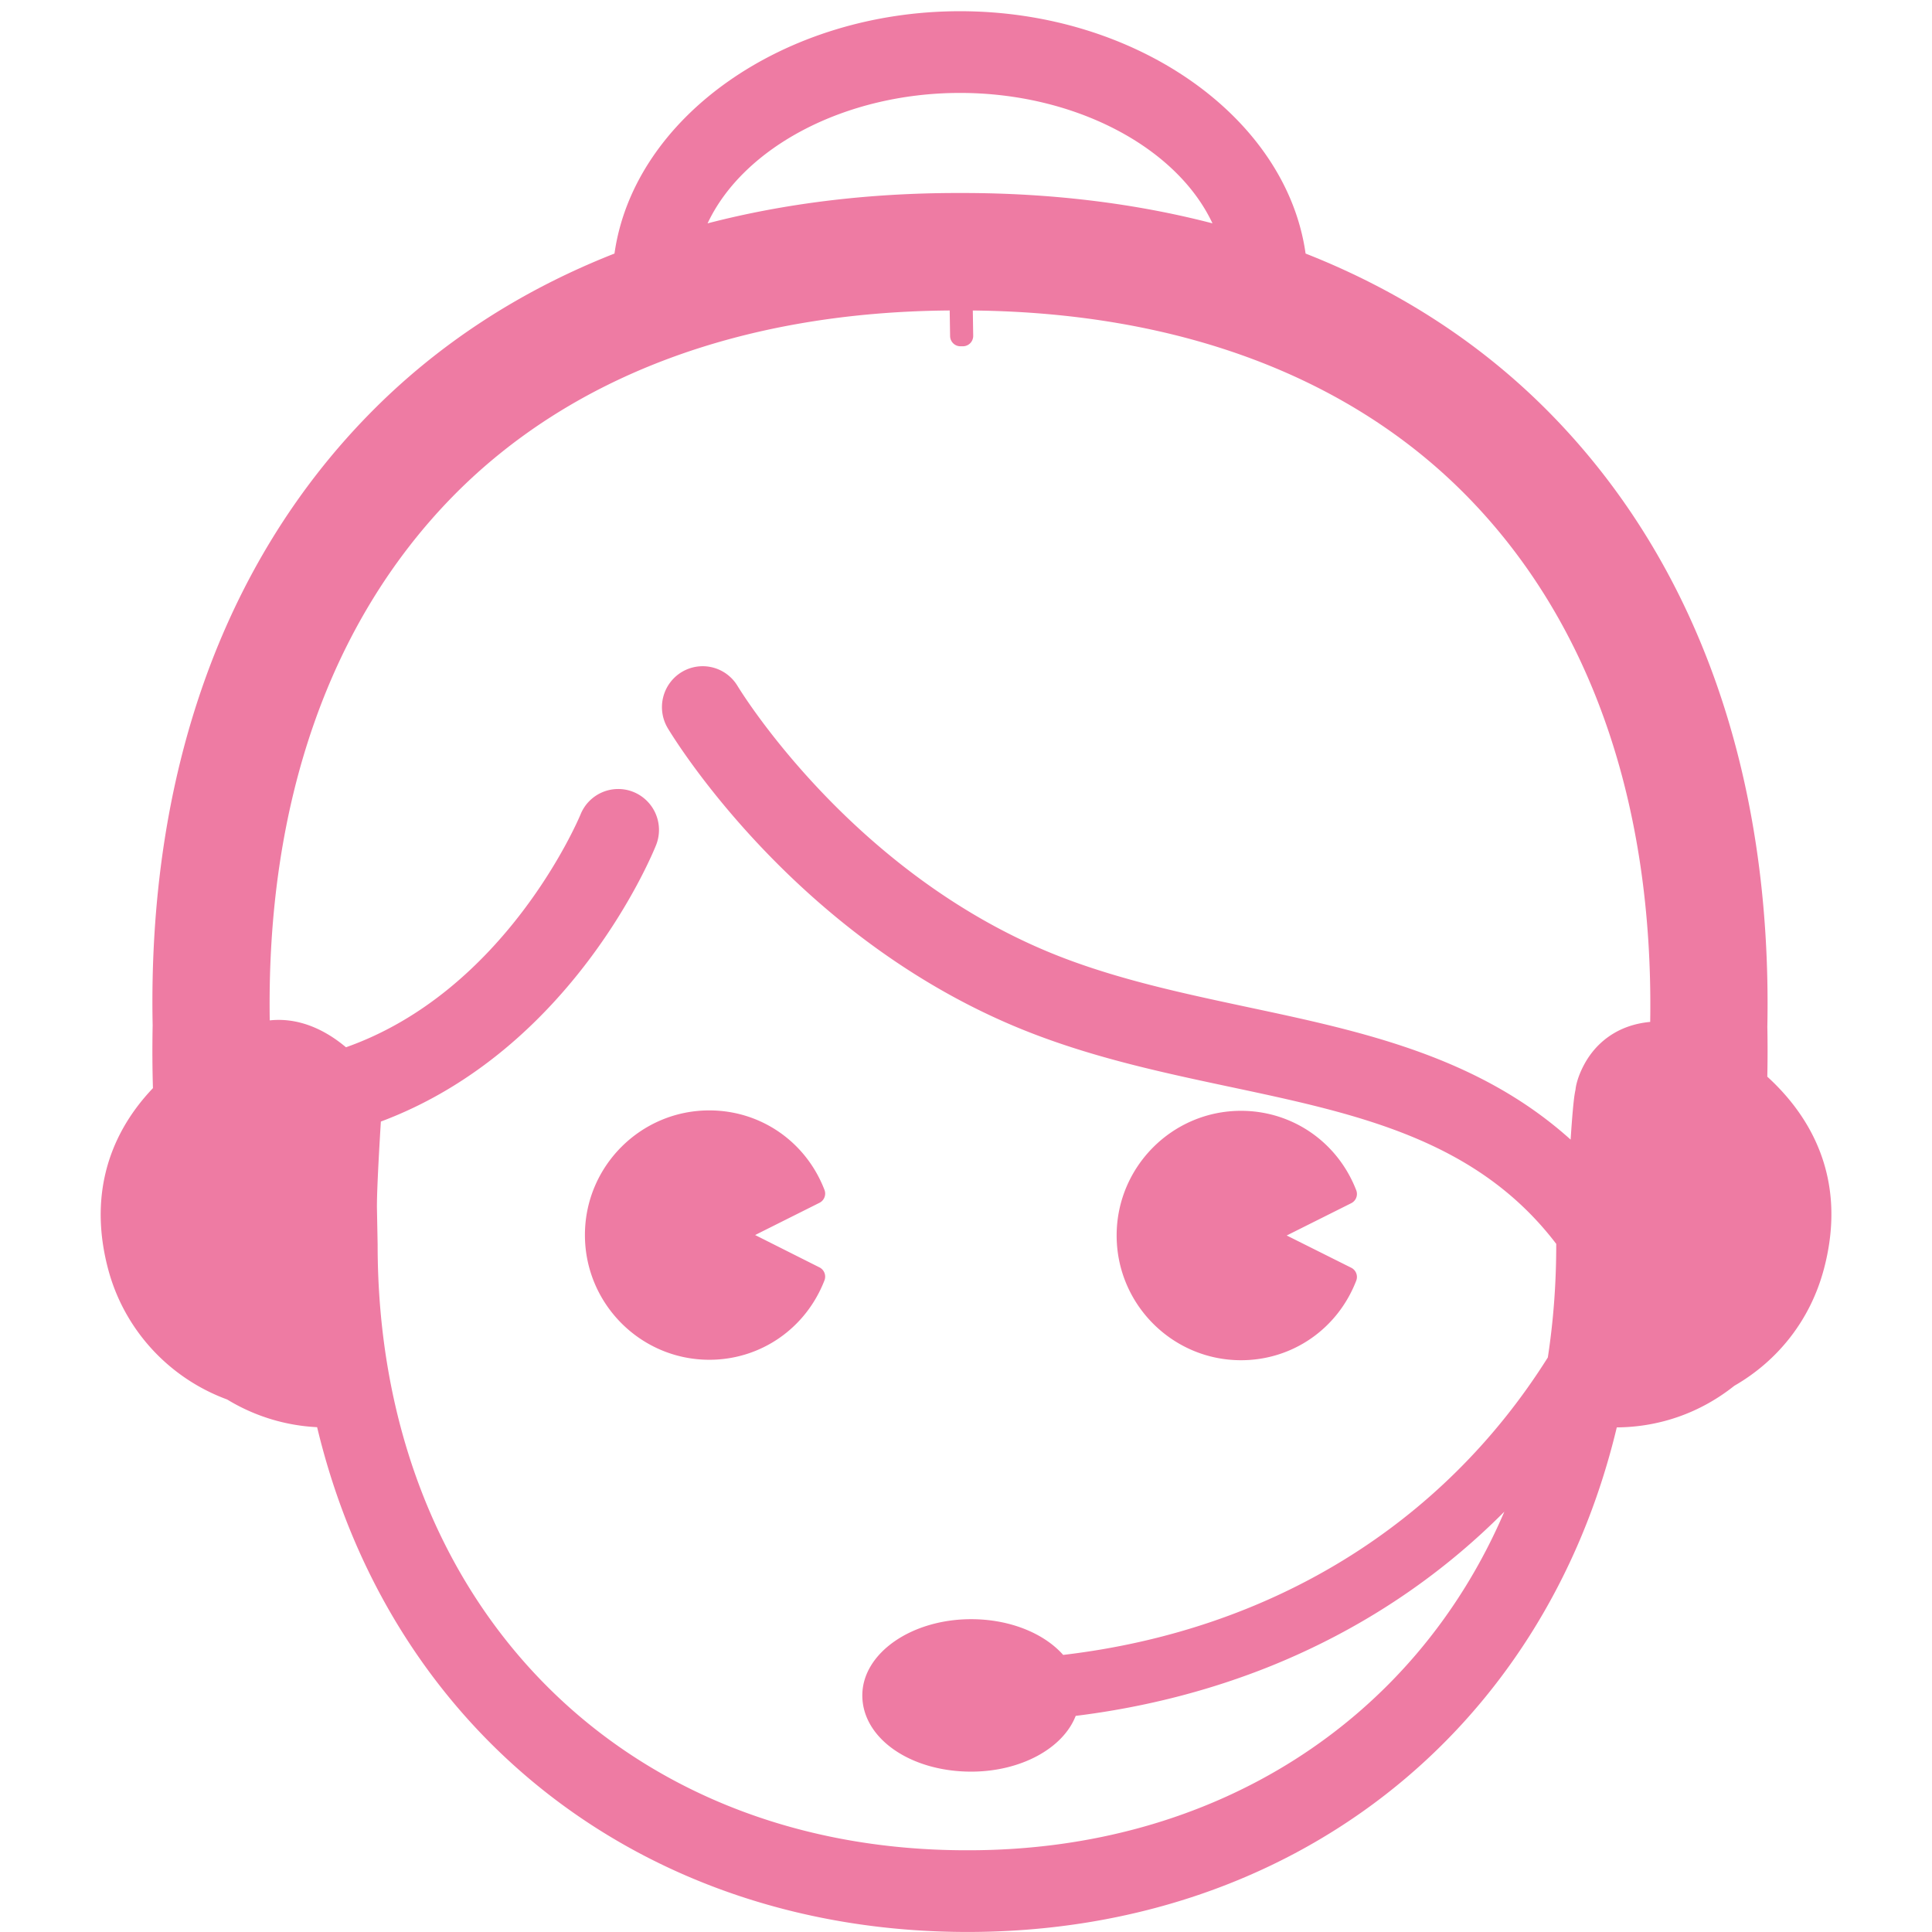 <?xml version="1.0" standalone="no"?><!DOCTYPE svg PUBLIC "-//W3C//DTD SVG 1.1//EN" "http://www.w3.org/Graphics/SVG/1.1/DTD/svg11.dtd"><svg t="1710124235237" class="icon" viewBox="0 0 1024 1024" version="1.1" xmlns="http://www.w3.org/2000/svg" p-id="32471" xmlns:xlink="http://www.w3.org/1999/xlink" width="200" height="200"><path d="M657.772 720.947c27.199 0 51.169-16.545 61.056-42.151a5.469 5.469 0 0 0-2.65-6.871l-34.196-17.093 34.196-17.109a5.464 5.464 0 0 0 2.65-6.876c-9.893-25.551-33.862-42.08-61.056-42.091-36.359 0-65.929 29.641-65.929 66.071 0 36.463 29.575 66.121 65.929 66.121zM310.022 654.569c0 36.468 29.575 66.137 65.929 66.137 27.167 0 51.125-16.529 61.034-42.091a5.486 5.486 0 0 0-2.644-6.871l-34.114-17.153 34.103-17.076a5.464 5.464 0 0 0 2.655-6.866c-9.866-25.584-33.829-42.113-61.034-42.113-36.353-0.005-65.929 29.619-65.929 66.033z" fill="#ee7ba3" p-id="32472"></path><path d="M936.708 570.661c0.186-8.782 0.197-17.7 0.022-26.422 2.606-132.947-36.939-245.112-114.36-324.356-36.014-36.874-79.868-65.628-130.38-85.496-10.211-72.291-89.849-128.441-183.169-128.441-93.303 0-172.92 56.151-183.13 128.441-50.506 19.847-94.36 48.601-130.385 85.496-77.481 79.288-117.043 191.239-114.398 323.545-0.219 11.87-0.164 22.792 0.159 33.304-25.25 26.537-33.446 59.698-23.706 96.096 8.475 31.787 32.012 57.508 63.016 68.918a101.111 101.111 0 0 0 47.703 14.689c38.938 162.687 173.796 267.542 344.728 267.542 170.637 0 305.204-104.795 344.12-267.428 22.858-0.17 44.369-7.791 62.304-22.058 23.531-13.534 40.323-35.313 47.336-61.401 0.027-0.077 0.055-0.153 0.077-0.241 13.216-49.438-8.486-82.633-29.937-102.189zM390.952 363.644a21.538 21.538 0 0 0-29.619-7.451 21.752 21.752 0 0 0-7.451 29.679c2.792 4.67 69.548 114.814 194.737 162.435 34.333 13.085 69.312 20.525 103.147 27.719l0.635 0.131c66.734 14.185 129.766 27.577 172.076 82.655 0.12 0.164 0.246 0.339 0.372 0.493l-0.016 0.81c0 20.087-1.489 40.054-4.451 59.364-55.839 88.852-146.952 144.751-256.877 157.661-10.419-11.749-28.754-18.938-48.749-18.938-31.826 0-57.711 18.138-57.711 40.41 0 22.655 25.349 40.394 57.711 40.394 26.132 0 48.639-12.22 55.384-29.554 36.408-4.5 71.322-13.441 103.843-26.586 46.882-19.014 88.381-46.471 123.355-81.658-47.763 111.425-154.146 179.468-283.923 179.468h-1.248c-183.716 0-312.015-131.951-312.015-320.972l-0.345-18.346c-0.175-6.011 0.537-22.195 2.059-46.909 101.773-38.067 144.127-142.151 145.901-146.607a21.73 21.73 0 0 0-12.05-28.092 21.533 21.533 0 0 0-28.059 12.028c-1.615 3.843-40.115 93.577-124.28 123.3-5.316-4.44-18.396-14.509-35.647-14.509-1.582 0-3.175 0.088-4.763 0.257-1.818-114.825 31.59-210.696 96.671-277.375 62.496-63.92 153.648-98.072 263.716-98.893l0.219 13.589a5.475 5.475 0 0 0 5.475 5.387h1.292a5.475 5.475 0 0 0 5.475-5.557l-0.208-13.408c109.586 1.117 200.207 35.247 262.374 98.882 65.097 66.624 98.488 162.742 96.66 278.18-15.981 1.484-25.502 9.417-30.807 16.167-5.36 6.822-8.371 15.193-8.776 19.726a40.542 40.542 0 0 0-0.361 1.851c-0.657 3.701-1.396 11.798-2.234 24.643-49.23-44.325-111.168-57.476-171.211-70.232l-1.018-0.219c-32.072-6.844-65.25-13.917-96.276-25.732-109.717-41.757-170.489-140.07-173.002-144.193z m119.112-261.35h-2.486c-46.893 0-91.431 5.404-132.548 16.091 19.053-40.602 73.216-69.132 133.796-69.132 60.602 0 114.782 28.53 133.812 69.126-41.1-10.676-85.633-16.085-132.575-16.085z" fill="#ee7ba3" p-id="32473"></path></svg>